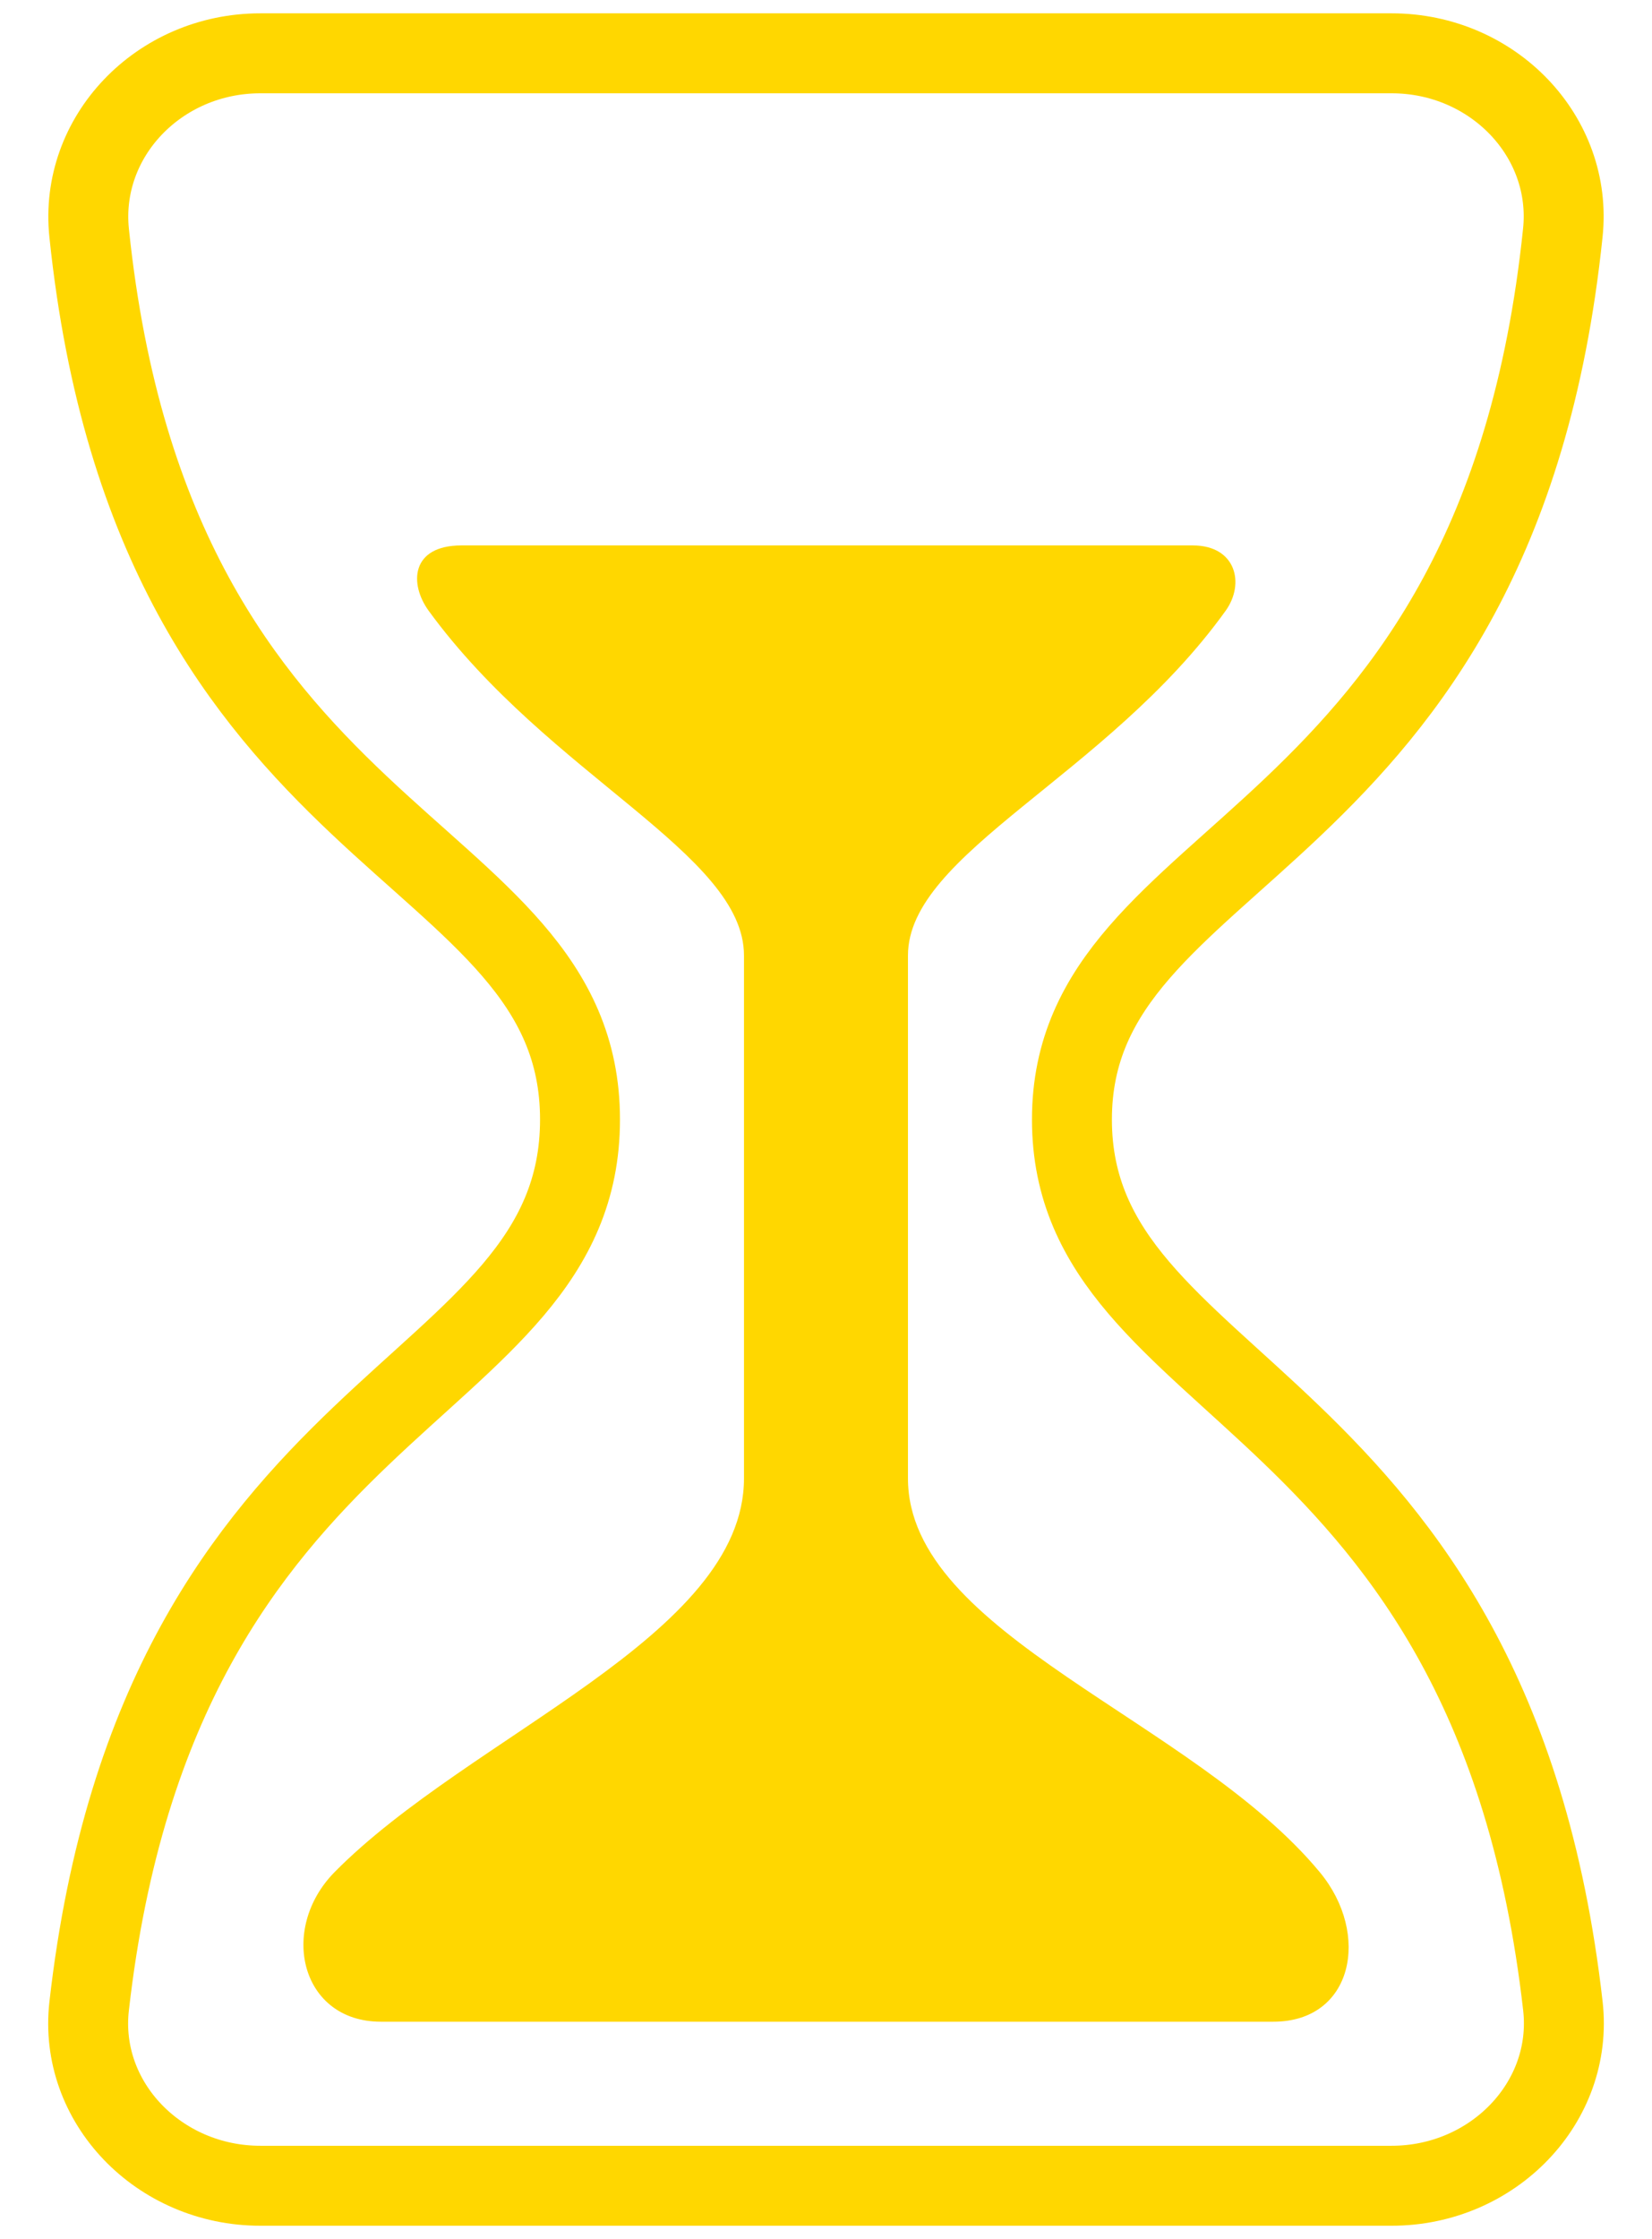 <svg width="31" height="42" viewBox="0 0 31 42" fill="none" xmlns="http://www.w3.org/2000/svg">
<path d="M4.885 41H26.114C28.018 41 29.532 39.434 29.328 37.629C28.005 26 20.115 26.192 20.115 21C20.115 15.808 28.106 16.096 29.326 4.371C29.519 2.565 28.018 1 26.114 1H4.885C2.981 1 1.484 2.565 1.673 4.371C2.893 16.096 10.884 15.711 10.884 21C10.884 26.288 2.994 26 1.673 37.629C1.467 39.434 2.981 41 4.885 41Z" stroke="#FFD700" stroke-width="1.5" stroke-linecap="round" stroke-linejoin="round"/>
<path d="M23.894 37.923H7.147C5.647 37.923 5.224 36.192 6.276 35.119C8.822 32.538 13.961 30.69 13.961 27.731V17.923C13.961 16.014 10.307 14.558 8.047 11.461C7.674 10.951 7.711 10.231 8.659 10.231H22.383C23.192 10.231 23.367 10.945 22.999 11.457C20.771 14.558 17.038 16.005 17.038 17.923V27.731C17.038 30.666 22.395 32.25 24.769 35.122C25.726 36.28 25.391 37.923 23.894 37.923Z" fill="#FFD700"/>
</svg>
